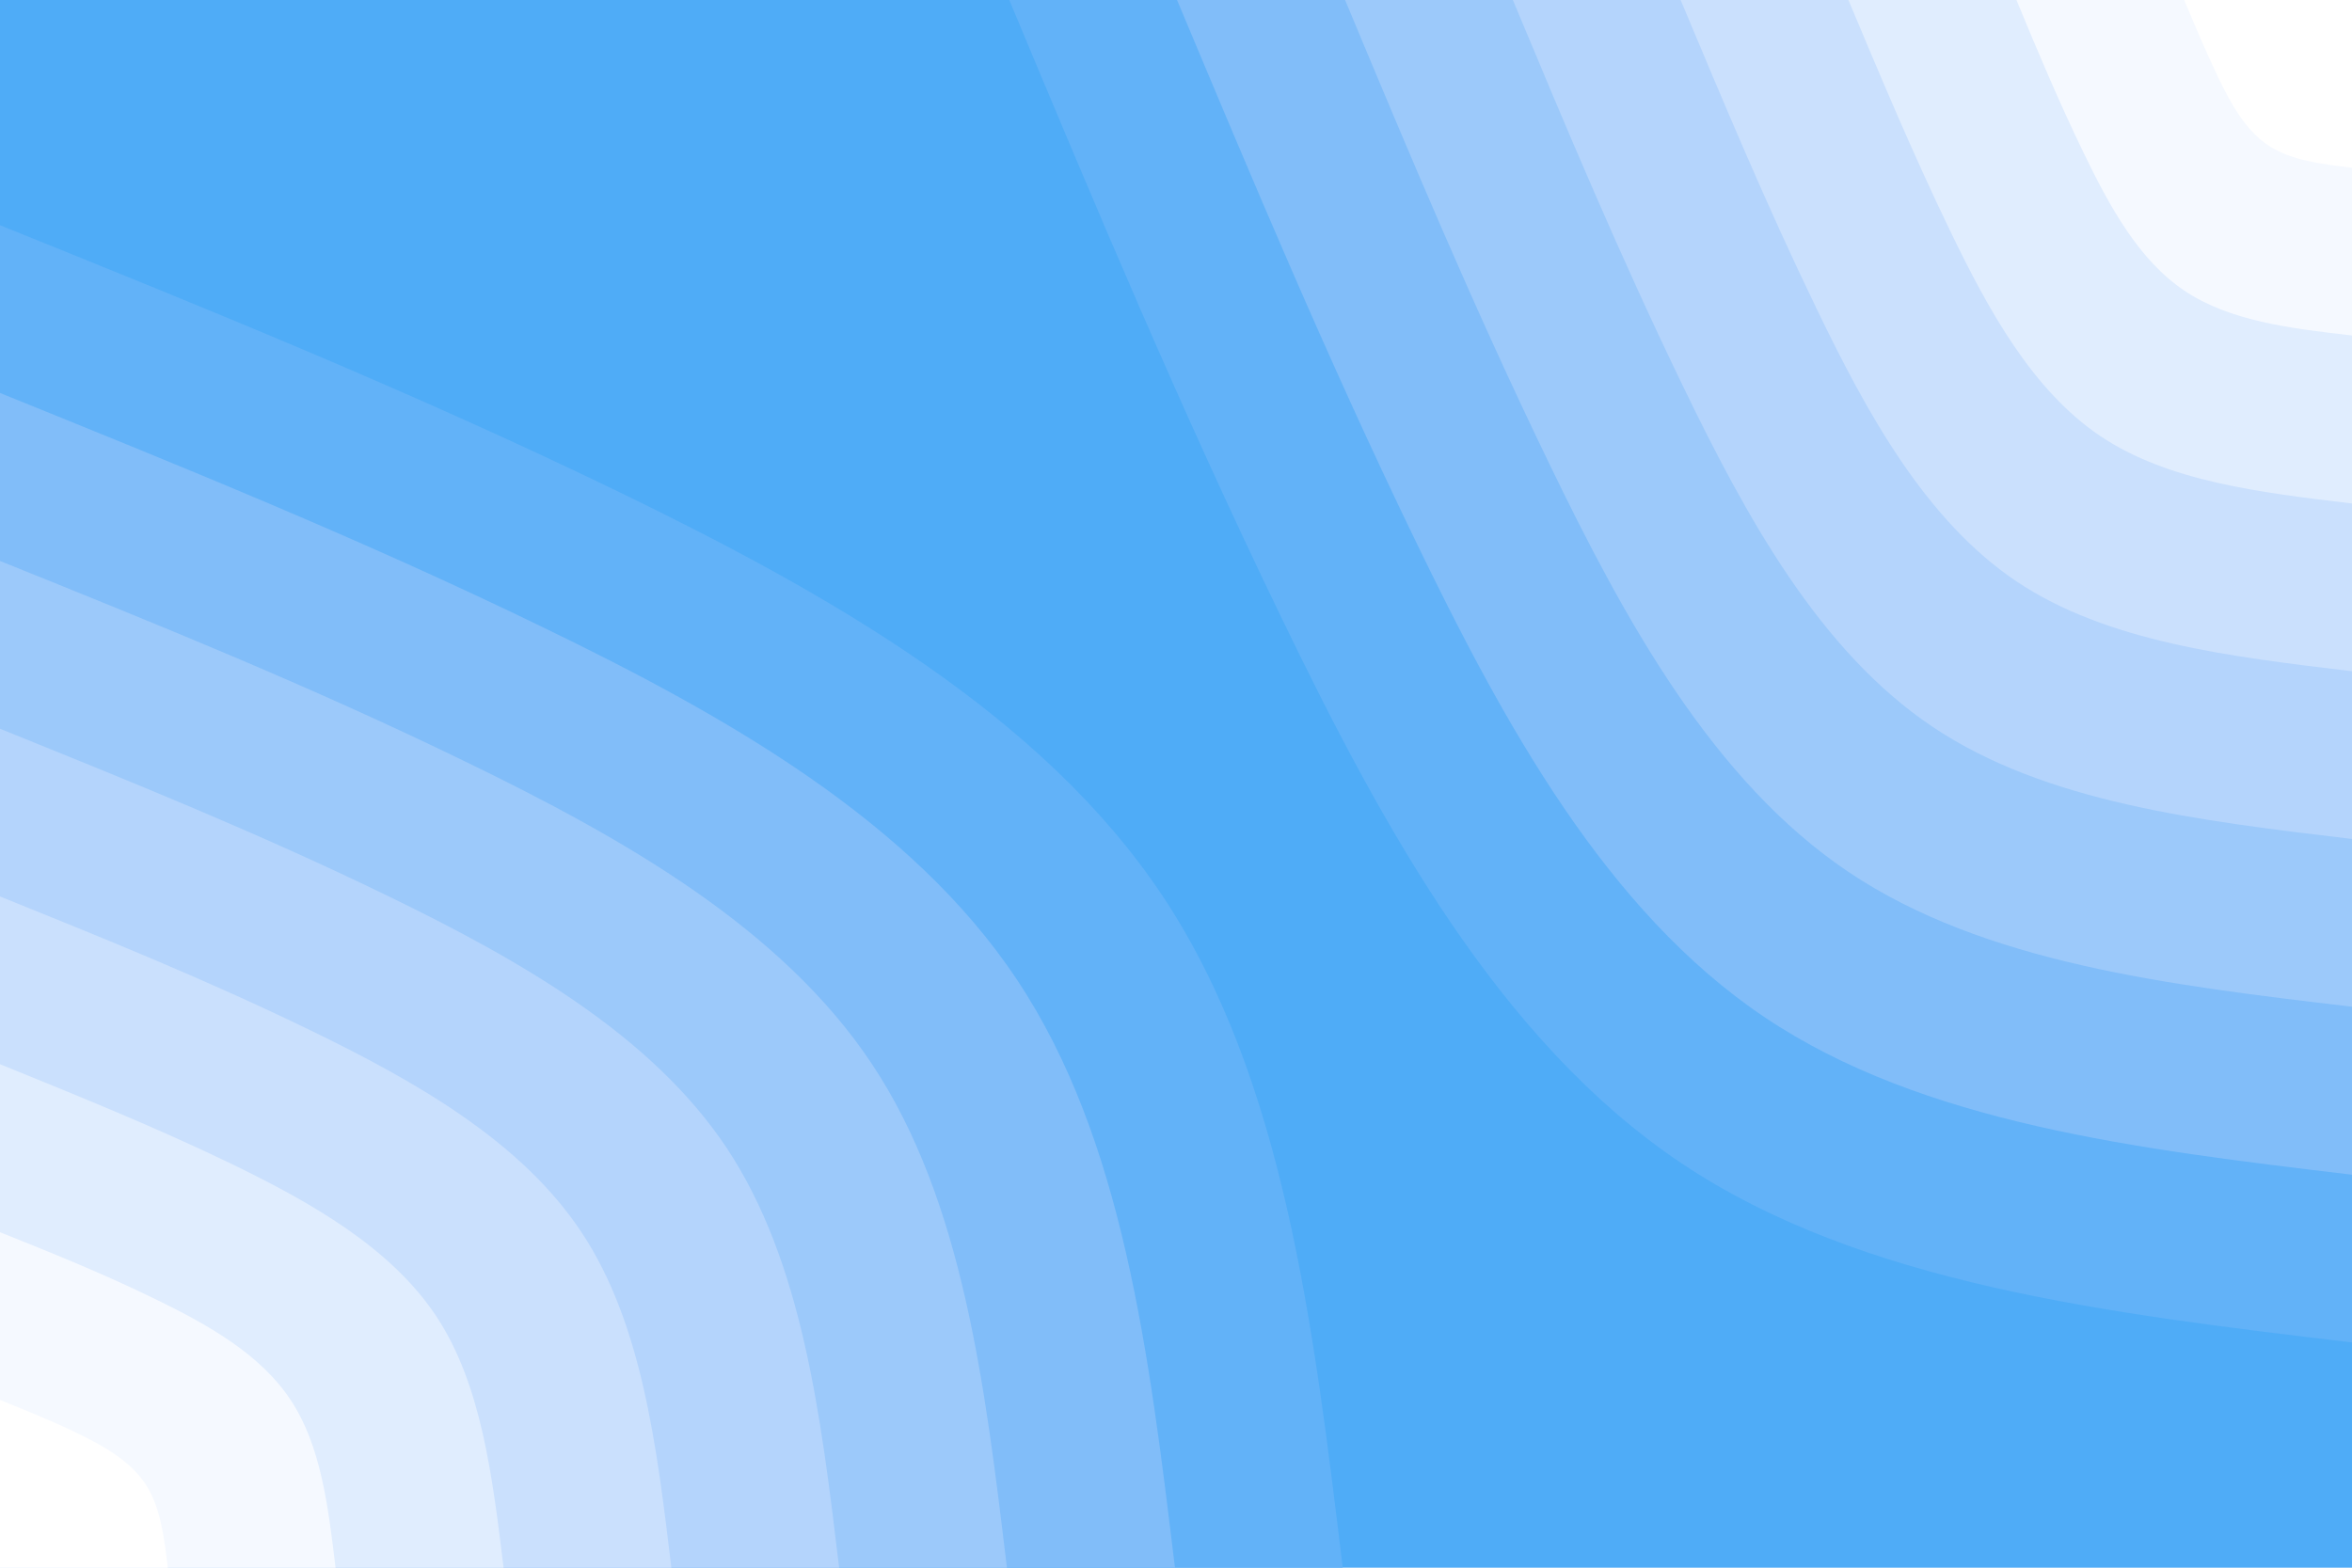 <svg id="visual" viewBox="0 0 900 600" width="900" height="600" xmlns="http://www.w3.org/2000/svg" xmlns:xlink="http://www.w3.org/1999/xlink" version="1.1"><rect x="0" y="0" width="900" height="600" fill="#4FACF7"></rect><defs><linearGradient id="grad1_0" x1="33.3%" y1="0%" x2="100%" y2="100%"><stop offset="20%" stop-color="#ffffff" stop-opacity="1"></stop><stop offset="80%" stop-color="#ffffff" stop-opacity="1"></stop></linearGradient></defs><defs><linearGradient id="grad1_1" x1="33.3%" y1="0%" x2="100%" y2="100%"><stop offset="20%" stop-color="#ffffff" stop-opacity="1"></stop><stop offset="80%" stop-color="#eaf3fe" stop-opacity="1"></stop></linearGradient></defs><defs><linearGradient id="grad1_2" x1="33.3%" y1="0%" x2="100%" y2="100%"><stop offset="20%" stop-color="#d5e6fd" stop-opacity="1"></stop><stop offset="80%" stop-color="#eaf3fe" stop-opacity="1"></stop></linearGradient></defs><defs><linearGradient id="grad1_3" x1="33.3%" y1="0%" x2="100%" y2="100%"><stop offset="20%" stop-color="#d5e6fd" stop-opacity="1"></stop><stop offset="80%" stop-color="#bfdafc" stop-opacity="1"></stop></linearGradient></defs><defs><linearGradient id="grad1_4" x1="33.3%" y1="0%" x2="100%" y2="100%"><stop offset="20%" stop-color="#a8cffb" stop-opacity="1"></stop><stop offset="80%" stop-color="#bfdafc" stop-opacity="1"></stop></linearGradient></defs><defs><linearGradient id="grad1_5" x1="33.3%" y1="0%" x2="100%" y2="100%"><stop offset="20%" stop-color="#a8cffb" stop-opacity="1"></stop><stop offset="80%" stop-color="#8fc3fa" stop-opacity="1"></stop></linearGradient></defs><defs><linearGradient id="grad1_6" x1="33.3%" y1="0%" x2="100%" y2="100%"><stop offset="20%" stop-color="#73b7f8" stop-opacity="1"></stop><stop offset="80%" stop-color="#8fc3fa" stop-opacity="1"></stop></linearGradient></defs><defs><linearGradient id="grad1_7" x1="33.3%" y1="0%" x2="100%" y2="100%"><stop offset="20%" stop-color="#73b7f8" stop-opacity="1"></stop><stop offset="80%" stop-color="#4facf7" stop-opacity="1"></stop></linearGradient></defs><defs><linearGradient id="grad2_0" x1="0%" y1="0%" x2="66.7%" y2="100%"><stop offset="20%" stop-color="#ffffff" stop-opacity="1"></stop><stop offset="80%" stop-color="#ffffff" stop-opacity="1"></stop></linearGradient></defs><defs><linearGradient id="grad2_1" x1="0%" y1="0%" x2="66.7%" y2="100%"><stop offset="20%" stop-color="#eaf3fe" stop-opacity="1"></stop><stop offset="80%" stop-color="#ffffff" stop-opacity="1"></stop></linearGradient></defs><defs><linearGradient id="grad2_2" x1="0%" y1="0%" x2="66.7%" y2="100%"><stop offset="20%" stop-color="#eaf3fe" stop-opacity="1"></stop><stop offset="80%" stop-color="#d5e6fd" stop-opacity="1"></stop></linearGradient></defs><defs><linearGradient id="grad2_3" x1="0%" y1="0%" x2="66.7%" y2="100%"><stop offset="20%" stop-color="#bfdafc" stop-opacity="1"></stop><stop offset="80%" stop-color="#d5e6fd" stop-opacity="1"></stop></linearGradient></defs><defs><linearGradient id="grad2_4" x1="0%" y1="0%" x2="66.7%" y2="100%"><stop offset="20%" stop-color="#bfdafc" stop-opacity="1"></stop><stop offset="80%" stop-color="#a8cffb" stop-opacity="1"></stop></linearGradient></defs><defs><linearGradient id="grad2_5" x1="0%" y1="0%" x2="66.7%" y2="100%"><stop offset="20%" stop-color="#8fc3fa" stop-opacity="1"></stop><stop offset="80%" stop-color="#a8cffb" stop-opacity="1"></stop></linearGradient></defs><defs><linearGradient id="grad2_6" x1="0%" y1="0%" x2="66.7%" y2="100%"><stop offset="20%" stop-color="#8fc3fa" stop-opacity="1"></stop><stop offset="80%" stop-color="#73b7f8" stop-opacity="1"></stop></linearGradient></defs><defs><linearGradient id="grad2_7" x1="0%" y1="0%" x2="66.7%" y2="100%"><stop offset="20%" stop-color="#4facf7" stop-opacity="1"></stop><stop offset="80%" stop-color="#73b7f8" stop-opacity="1"></stop></linearGradient></defs><g transform="translate(900, 0)"><path d="M0 513.8C-93.8 502.6 -187.6 491.5 -256.9 445C-326.2 398.4 -370.9 316.6 -409.6 236.5C-448.4 156.4 -481.1 78.2 -513.8 0L0 0Z" fill="#62b2f8"></path><path d="M0 449.6C-82.1 439.8 -164.2 430 -224.8 389.3C-285.4 348.6 -324.5 277 -358.4 206.9C-392.3 136.9 -420.9 68.4 -449.6 0L0 0Z" fill="#81bdf9"></path><path d="M0 385.3C-70.4 377 -140.7 368.6 -192.7 333.7C-244.6 298.8 -278.2 237.4 -307.2 177.4C-336.3 117.3 -360.8 58.7 -385.3 0L0 0Z" fill="#9cc9fa"></path><path d="M0 321.1C-58.6 314.1 -117.3 307.2 -160.6 278.1C-203.9 249 -231.8 197.8 -256 147.8C-280.2 97.8 -300.7 48.9 -321.1 0L0 0Z" fill="#b4d4fc"></path><path d="M0 256.9C-46.9 251.3 -93.8 245.7 -128.4 222.5C-163.1 199.2 -185.5 158.3 -204.8 118.3C-224.2 78.2 -240.5 39.1 -256.9 0L0 0Z" fill="#cae0fd"></path><path d="M0 192.7C-35.2 188.5 -70.4 184.3 -96.3 166.9C-122.3 149.4 -139.1 118.7 -153.6 88.7C-168.1 58.7 -180.4 29.3 -192.7 0L0 0Z" fill="#e0edfe"></path><path d="M0 128.4C-23.5 125.7 -46.9 122.9 -64.2 111.2C-81.5 99.6 -92.7 79.1 -102.4 59.1C-112.1 39.1 -120.3 19.6 -128.4 0L0 0Z" fill="#f5f9ff"></path><path d="M0 64.2C-11.7 62.8 -23.5 61.4 -32.1 55.6C-40.8 49.8 -46.4 39.6 -51.2 29.6C-56 19.6 -60.1 9.8 -64.2 0L0 0Z" fill="#ffffff"></path></g><g transform="translate(0, 600)"><path d="M0 -513.8C78.8 -482 157.5 -450.2 237.5 -411.4C317.5 -372.5 398.7 -326.6 445 -256.9C491.2 -187.2 502.5 -93.6 513.8 0L0 0Z" fill="#62b2f8"></path><path d="M0 -449.6C68.9 -421.7 137.8 -393.9 207.8 -359.9C277.8 -326 348.9 -285.8 389.3 -224.8C429.8 -163.8 439.7 -81.9 449.6 0L0 0Z" fill="#81bdf9"></path><path d="M0 -385.3C59.1 -361.5 118.1 -337.7 178.1 -308.5C238.1 -279.4 299 -245 333.7 -192.7C368.4 -140.4 376.9 -70.2 385.3 0L0 0Z" fill="#9cc9fa"></path><path d="M0 -321.1C49.2 -301.2 98.4 -281.4 148.4 -257.1C198.4 -232.8 249.2 -204.1 278.1 -160.6C307 -117 314.1 -58.5 321.1 0L0 0Z" fill="#b4d4fc"></path><path d="M0 -256.9C39.4 -241 78.8 -225.1 118.7 -205.7C158.7 -186.3 199.4 -163.3 222.5 -128.4C245.6 -93.6 251.3 -46.8 256.9 0L0 0Z" fill="#cae0fd"></path><path d="M0 -192.7C29.5 -180.7 59.1 -168.8 89.1 -154.3C119.1 -139.7 149.5 -122.5 166.9 -96.3C184.2 -70.2 188.4 -35.1 192.7 0L0 0Z" fill="#e0edfe"></path><path d="M0 -128.4C19.7 -120.5 39.4 -112.6 59.4 -102.8C79.4 -93.1 99.7 -81.7 111.2 -64.2C122.8 -46.8 125.6 -23.4 128.4 0L0 0Z" fill="#f5f9ff"></path><path d="M0 -64.2C9.8 -60.2 19.7 -56.3 29.7 -51.4C39.7 -46.6 49.8 -40.8 55.6 -32.1C61.4 -23.4 62.8 -11.7 64.2 0L0 0Z" fill="#ffffff"></path></g></svg>